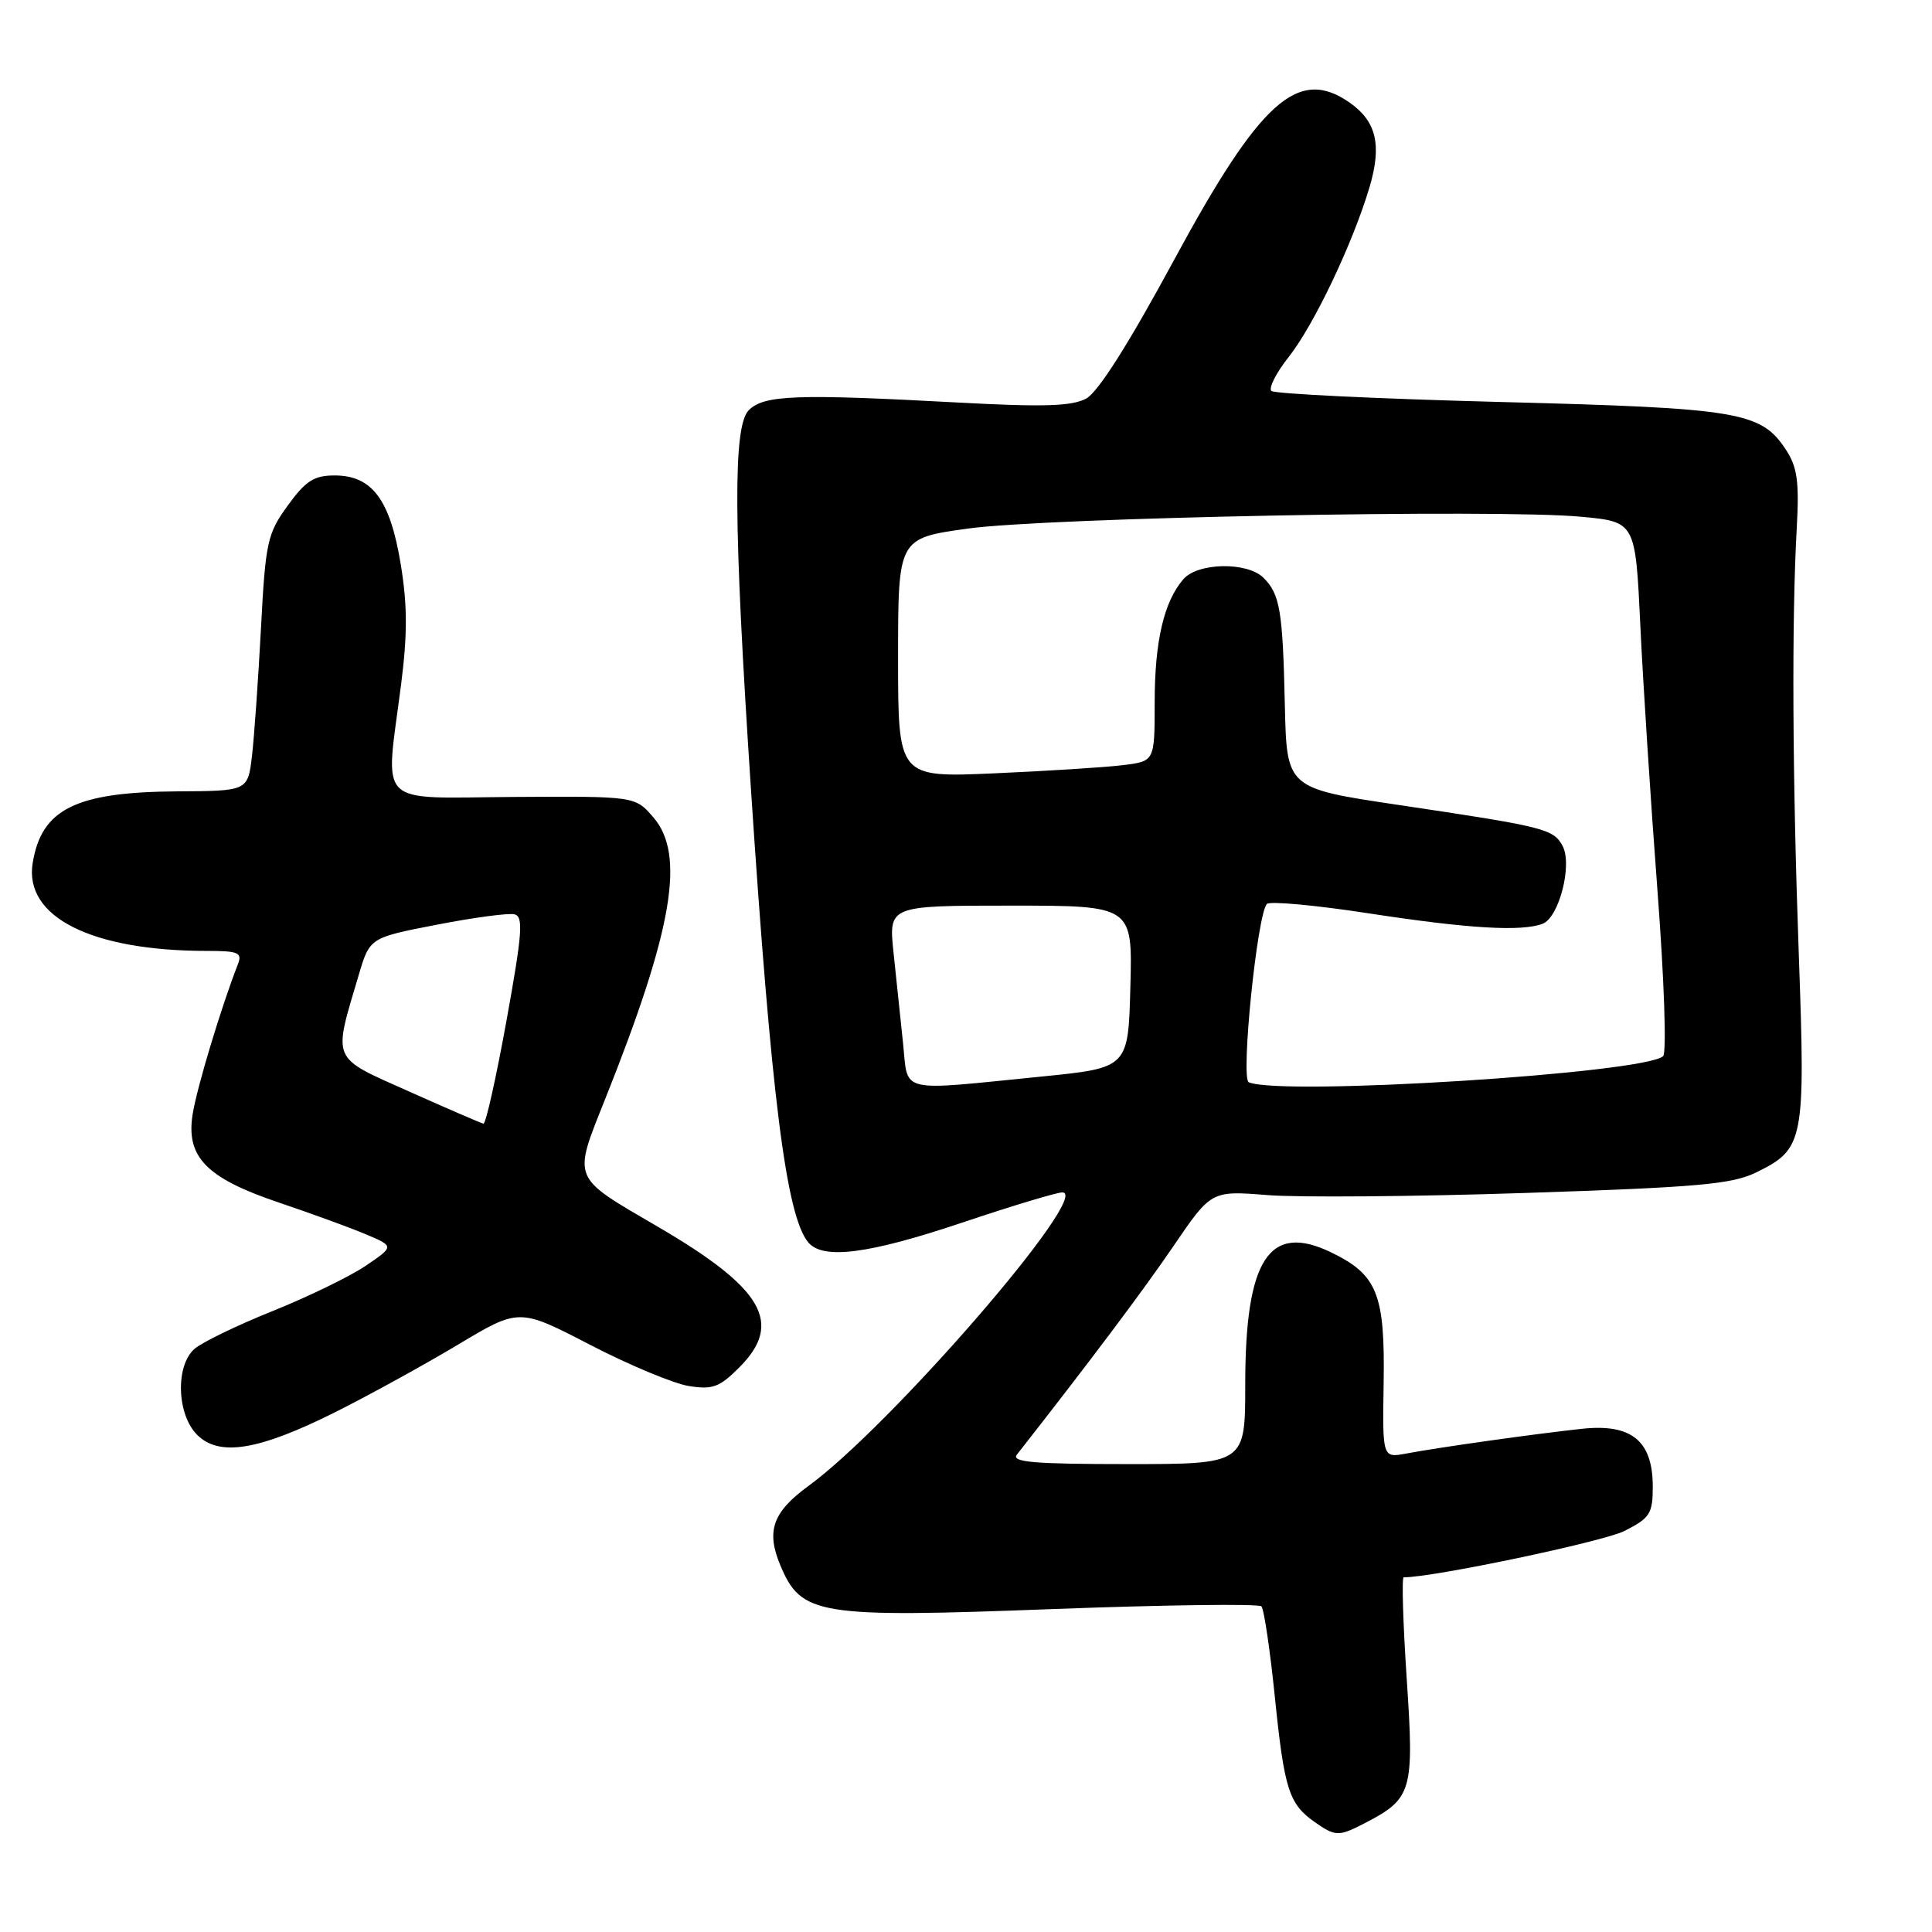 <?xml version="1.0" encoding="UTF-8" standalone="no"?>
<!DOCTYPE svg PUBLIC "-//W3C//DTD SVG 1.1//EN" "http://www.w3.org/Graphics/SVG/1.1/DTD/svg11.dtd" >
<svg xmlns="http://www.w3.org/2000/svg" xmlns:xlink="http://www.w3.org/1999/xlink" version="1.1" viewBox="0 0 256 256">
 <g >
 <path fill="currentColor"
d=" M 180.80 241.60 C 187.12 238.33 187.40 237.39 186.40 222.50 C 185.91 215.07 185.72 209.00 186.00 209.00 C 189.78 209.04 212.45 204.28 215.25 202.86 C 218.64 201.14 219.00 200.57 219.00 196.98 C 219.00 190.92 216.19 188.62 209.64 189.32 C 203.49 189.98 190.74 191.77 186.34 192.60 C 183.18 193.19 183.18 193.19 183.34 183.27 C 183.53 171.48 182.50 168.90 176.39 165.95 C 168.17 161.97 165.00 166.84 165.00 183.47 C 165.00 194.00 165.00 194.00 149.38 194.00 C 137.02 194.00 133.96 193.74 134.74 192.75 C 144.46 180.35 151.45 171.04 155.50 165.10 C 160.50 157.76 160.50 157.76 168.00 158.36 C 172.12 158.68 187.53 158.56 202.22 158.07 C 224.99 157.32 229.50 156.92 232.71 155.35 C 239.05 152.24 239.24 151.28 238.35 126.50 C 237.50 102.86 237.40 82.06 238.08 69.96 C 238.42 63.85 238.15 61.89 236.67 59.63 C 233.35 54.55 230.55 54.08 198.63 53.26 C 182.43 52.84 168.85 52.18 168.46 51.80 C 168.08 51.41 169.11 49.38 170.76 47.30 C 174.11 43.06 179.25 32.25 181.47 24.80 C 183.12 19.22 182.39 16.09 178.84 13.60 C 172.01 8.82 166.99 13.32 155.54 34.50 C 149.57 45.54 145.50 51.96 143.93 52.81 C 142.04 53.83 138.28 53.95 127.00 53.34 C 105.52 52.18 101.24 52.33 99.22 54.35 C 97.11 56.46 97.18 69.27 99.50 104.50 C 102.20 145.41 104.18 161.10 107.09 164.61 C 109.03 166.95 115.06 166.18 127.50 162.00 C 134.05 159.80 140.02 158.00 140.76 158.00 C 144.82 158.00 118.07 188.92 107.12 196.90 C 102.40 200.34 101.50 202.86 103.38 207.37 C 106.17 214.04 108.30 214.39 139.49 213.21 C 154.35 212.65 166.79 212.49 167.14 212.85 C 167.49 213.21 168.29 218.63 168.93 224.91 C 170.18 237.13 170.79 239.04 174.23 241.45 C 176.94 243.35 177.40 243.36 180.80 241.60 Z  M 44.44 187.11 C 48.87 184.89 56.16 180.88 60.64 178.20 C 68.78 173.32 68.78 173.32 78.18 178.19 C 83.35 180.87 89.23 183.32 91.24 183.65 C 94.40 184.16 95.33 183.83 97.95 181.20 C 103.83 175.32 101.16 170.71 87.12 162.52 C 75.62 155.81 75.88 156.44 80.24 145.50 C 89.16 123.14 90.84 113.25 86.58 108.31 C 84.16 105.50 84.16 105.50 68.08 105.60 C 49.57 105.72 51.03 107.17 53.14 90.76 C 54.00 84.03 53.99 80.16 53.09 74.71 C 51.68 66.18 49.30 63.00 44.33 63.00 C 41.61 63.00 40.49 63.72 38.12 67.00 C 35.42 70.72 35.18 71.82 34.58 83.25 C 34.22 89.99 33.69 97.59 33.39 100.15 C 32.84 104.81 32.84 104.81 23.48 104.86 C 10.03 104.95 5.49 107.20 4.33 114.36 C 3.17 121.50 12.11 126.00 27.44 126.00 C 31.58 126.00 32.12 126.23 31.53 127.75 C 29.34 133.34 26.10 144.07 25.53 147.62 C 24.61 153.32 27.34 156.11 37.00 159.36 C 41.12 160.75 46.25 162.62 48.38 163.51 C 52.26 165.14 52.26 165.14 48.48 167.71 C 46.40 169.12 40.83 171.83 36.10 173.73 C 31.37 175.63 26.71 177.89 25.75 178.75 C 23.23 181.00 23.43 187.43 26.12 190.12 C 29.05 193.05 34.26 192.20 44.44 187.11 Z  M 119.66 138.25 C 119.33 135.09 118.76 129.69 118.40 126.25 C 117.74 120.00 117.74 120.00 133.90 120.00 C 150.07 120.00 150.07 120.00 149.78 130.75 C 149.50 141.50 149.50 141.50 138.00 142.65 C 118.79 144.57 120.36 144.95 119.66 138.25 Z  M 165.47 143.41 C 164.37 142.95 166.58 121.14 167.87 119.78 C 168.24 119.38 174.34 119.94 181.41 121.03 C 194.57 123.05 201.62 123.47 204.41 122.40 C 206.59 121.56 208.38 114.57 207.05 112.09 C 205.84 109.83 204.67 109.54 185.25 106.65 C 170.50 104.45 170.50 104.45 170.25 93.47 C 169.97 80.92 169.61 78.75 167.43 76.57 C 165.28 74.42 158.72 74.53 156.80 76.75 C 154.22 79.73 153.00 84.98 153.00 93.09 C 153.00 100.88 153.00 100.88 148.75 101.39 C 146.41 101.68 138.76 102.16 131.75 102.47 C 119.00 103.03 119.00 103.03 119.00 87.18 C 119.00 71.32 119.00 71.32 128.25 70.04 C 138.70 68.58 198.43 67.43 209.49 68.47 C 216.70 69.14 216.70 69.14 217.35 82.82 C 217.70 90.34 218.72 106.10 219.61 117.83 C 220.52 129.80 220.85 139.51 220.37 139.95 C 217.85 142.23 169.87 145.25 165.47 143.41 Z  M 54.23 144.64 C 43.77 139.97 44.11 140.74 47.53 129.20 C 49.00 124.25 49.00 124.25 57.87 122.53 C 62.75 121.58 67.38 120.96 68.17 121.15 C 69.38 121.45 69.21 123.66 67.11 135.25 C 65.74 142.81 64.37 148.95 64.06 148.89 C 63.75 148.83 59.33 146.92 54.23 144.64 Z "/>
</g>
</svg>